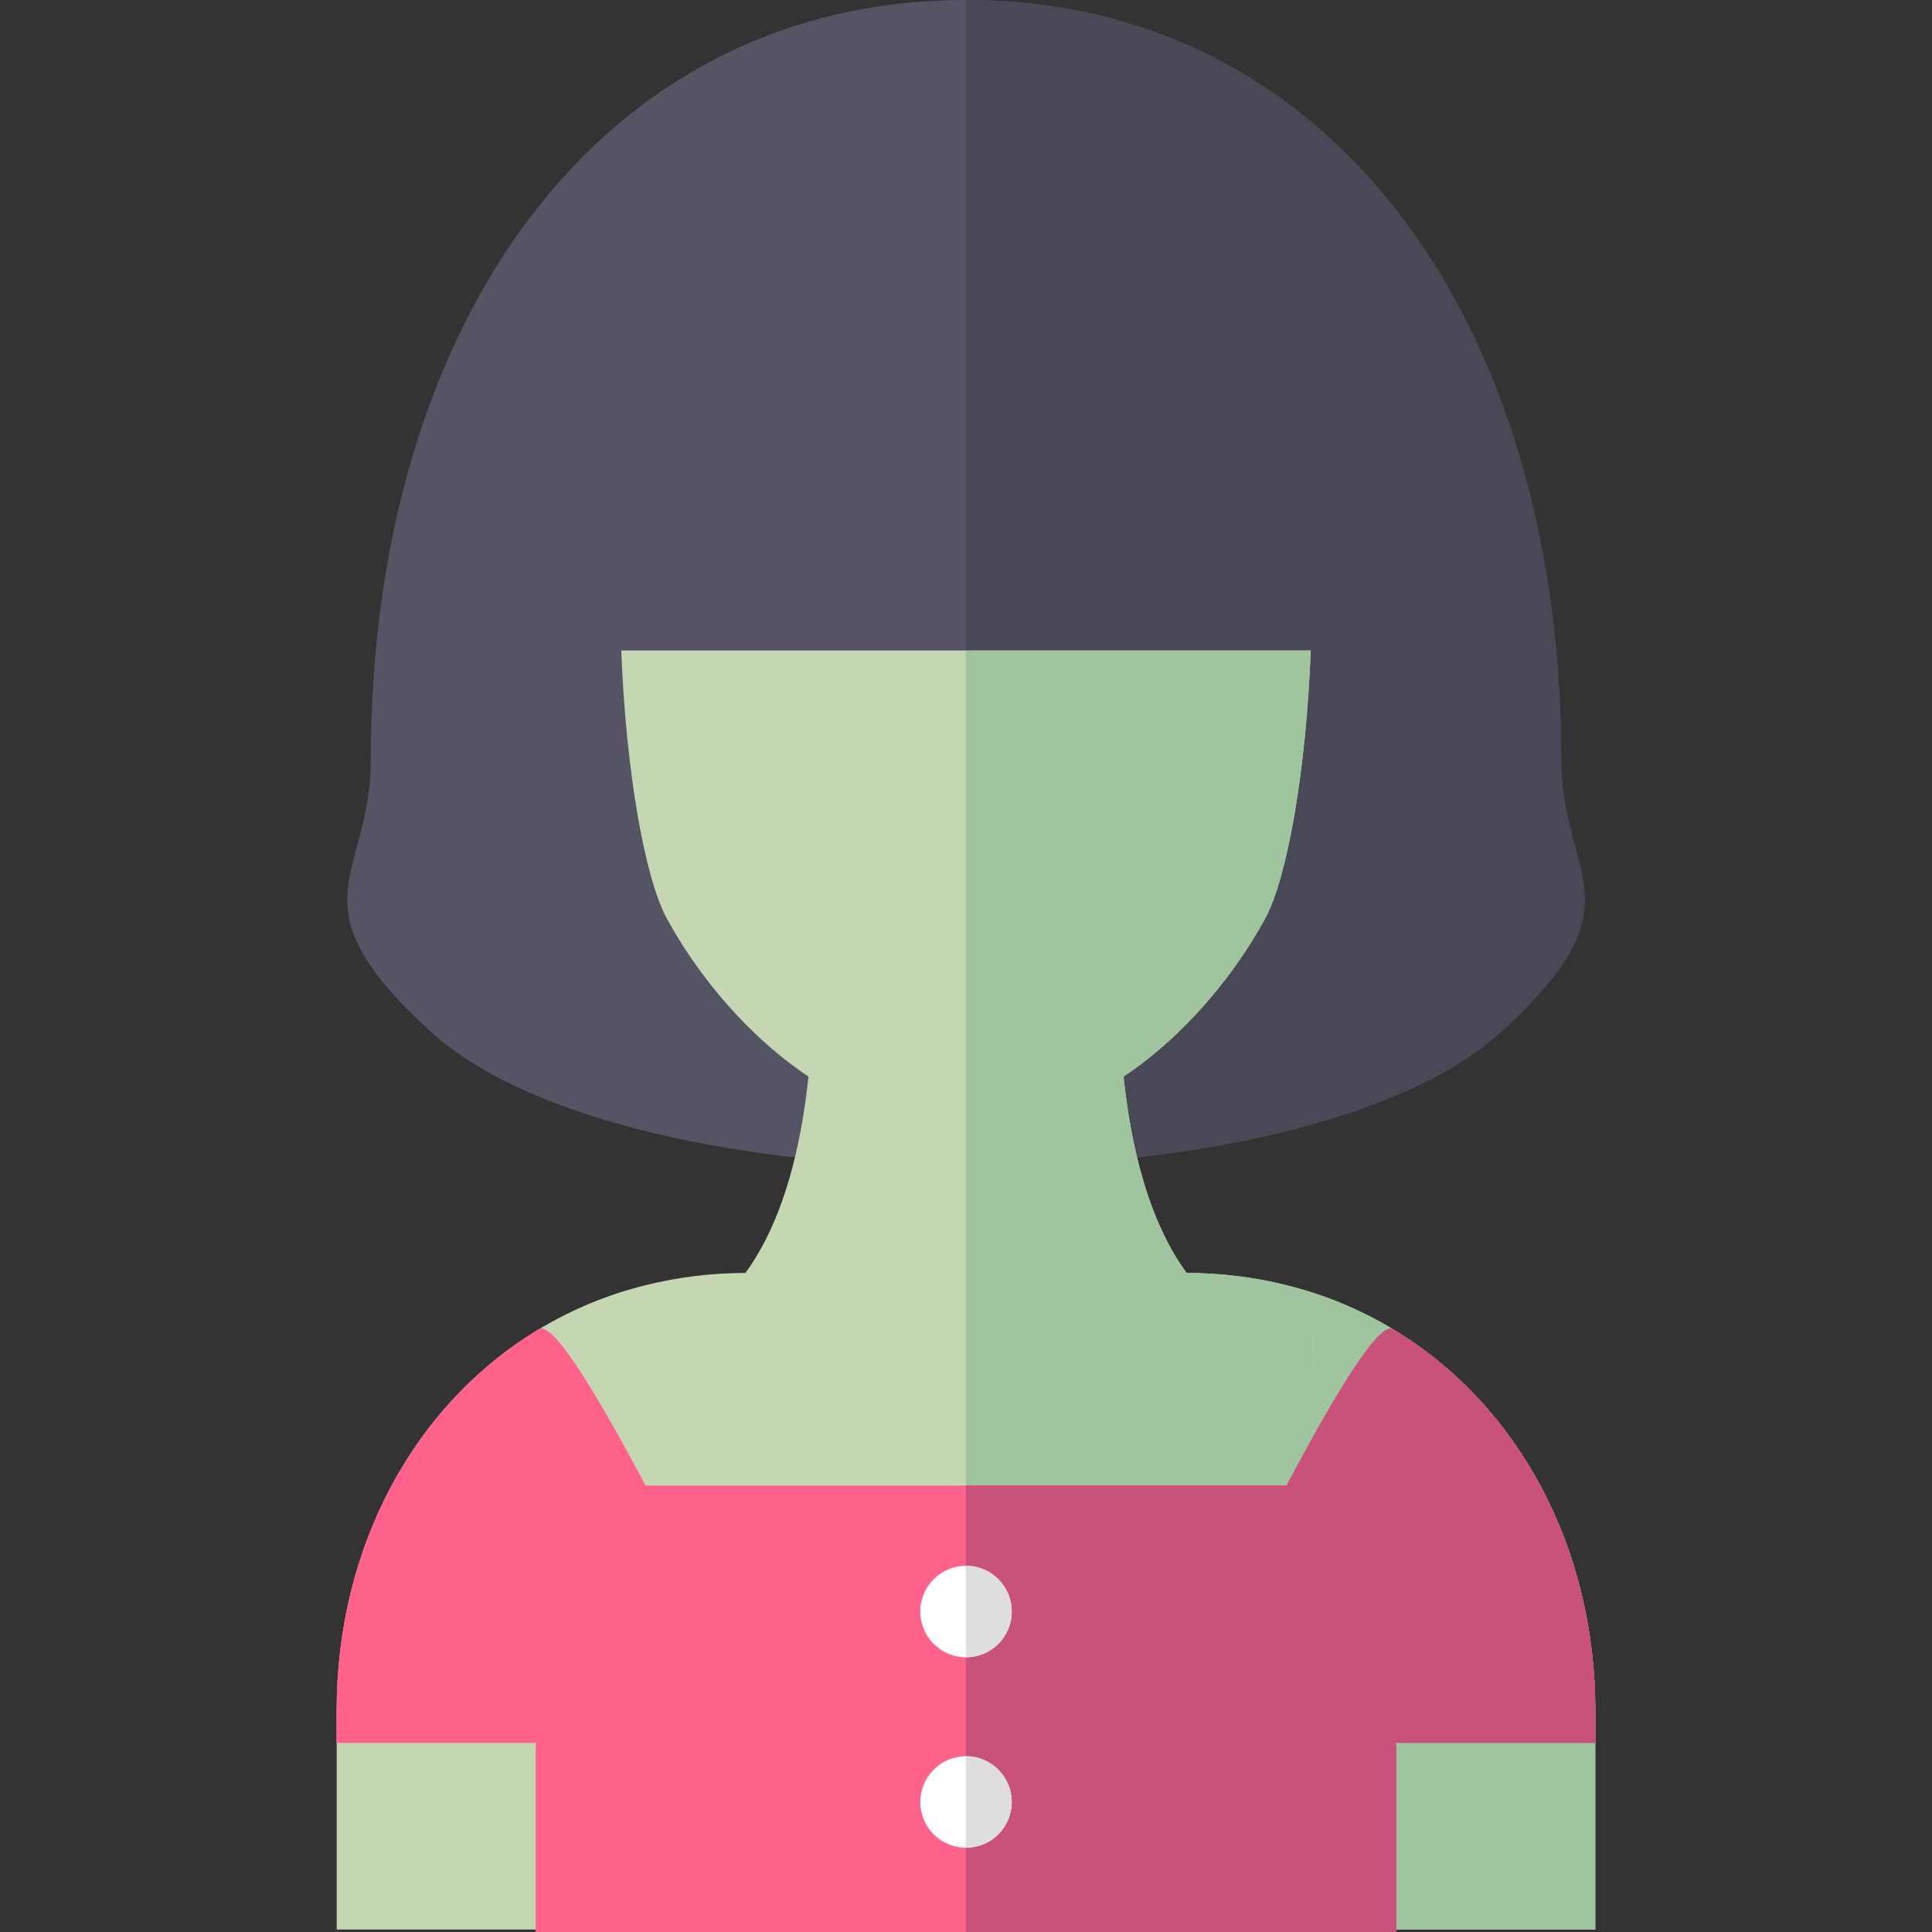 <?xml version="1.0" encoding="iso-8859-1"?>
<!-- Uploaded to: SVG Repo, www.svgrepo.com, Generator: SVG Repo Mixer Tools -->
<svg height="800px" width="800px" version="1.1" id="Layer_1" xmlns="http://www.w3.org/2000/svg" xmlns:xlink="http://www.w3.org/1999/xlink" 
	 viewBox="0 0 359.142 359.142" xml:space="preserve">
<rect x="0" y="0" width="359.142" height="359.142" fill="#333333" stroke="none"/>
<g id="XMLID_16_">
	<g id="XMLID_57_">
		<path id="XMLID_853_" style="fill:#545465;" d="M279.057,191.787c26.39-24.059,11.154-28.579,11.154-50.517
			C290.211,59.796,247.465,0,179.571,0S68.931,59.796,68.931,141.269c0,21.938-15.236,26.458,11.154,50.517
			C116.844,225.3,242.298,225.3,279.057,191.787z"/>
		<path id="XMLID_856_" style="fill:#494857;" d="M290.211,141.269C290.211,59.796,247.465,0,179.571,0c-0.014,0-0.028,0-0.042,0
			v216.921c40.567,0.006,81.142-8.372,99.528-25.135C305.447,167.728,290.211,163.207,290.211,141.269z"/>
	</g>
	<g id="XMLID_54_">
		<path id="XMLID_857_" style="fill:#C4D7B2;" d="M296.553,318.004v40.681H62.589v-40.681c0-30.431,14.377-56.963,37.605-70.913
			c6.043-3.641,12.69-6.43,19.844-8.196c5.953-1.488,12.254-2.272,18.842-2.272l40.691,24.002l40.691-24.002
			c6.588,0,12.889,0.784,18.842,2.272c7.154,1.766,13.802,4.554,19.844,8.196C282.175,261.041,296.553,287.573,296.553,318.004z"/>
		<path id="XMLID_858_" style="fill:#A0C49D;" d="M258.948,247.09c-6.043-3.641-12.69-6.429-19.844-8.196
			c-5.953-1.489-12.254-2.272-18.842-2.272l-40.691,24.001l-0.042-0.024v98.085h117.023v-40.681
			C296.553,287.573,282.175,261.041,258.948,247.09z"/>
	</g>
	<g id="XMLID_51_">
		<path id="XMLID_859_" style="fill:#C85279;" d="M296.561,318.005v5.97h-80.98c0,0,37.33-80.53,43.38-76.88
			C282.181,261.045,296.561,287.575,296.561,318.005z"/>
		<path id="XMLID_52_" style="fill:#FF628B;" d="M62.581,318.005v5.97h80.98c0,0-37.33-80.53-43.38-76.88
			C76.961,261.045,62.581,287.575,62.581,318.005z"/>
	</g>
	<g id="XMLID_47_">
		<g id="XMLID_860_">
			<path id="XMLID_861_" style="fill:#C4D7B2;" d="M207.9,180.757h-26.884h-1.256h-0.379h-1.256h-26.884
				c0,74.552-36.43,67.808-36.43,67.808c0,47.368,51.162,62.392,63.313,66.806v1.537c0,0,0.533-0.11,1.446-0.359
				c0.912,0.249,1.446,0.359,1.446,0.359v-1.537c12.151-4.414,63.313-19.439,63.313-66.806
				C244.33,248.564,207.9,255.308,207.9,180.757z"/>
		</g>
		<path id="XMLID_862_" style="fill:#A0C49D;" d="M207.9,180.756h-26.884h-1.256h-0.231V316.56c0.015-0.004,0.026-0.007,0.042-0.011
			c0.912,0.249,1.446,0.359,1.446,0.359v-1.537c12.151-4.414,63.313-19.439,63.313-66.806
			C244.33,248.565,207.9,255.308,207.9,180.756z"/>
	</g>
	<g id="XMLID_44_">
		<path id="XMLID_863_" style="fill:#C4D7B2;" d="M115.488,120.925c0.84,22.166,4.35,42.211,8.428,49.74
			c9.042,16.694,29.221,38.956,55.657,38.956c26.431,0,46.607-22.262,55.652-38.956c4.077-7.528,7.588-27.573,8.429-49.74H115.488z"
			/>
		<path id="XMLID_864_" style="fill:#A0C49D;" d="M179.529,120.925v88.695c0.015,0,0.029,0.001,0.043,0.001
			c26.431,0,46.607-22.262,55.652-38.957c4.077-7.528,7.588-27.573,8.429-49.74h-64.124V120.925z"/>
	</g>
	<g id="XMLID_37_">
		<g id="XMLID_865_">
			<path id="XMLID_43_" style="fill:#FF628B;" d="M62.581,318.005v5.97h80.98c0,0-37.33-80.53-43.38-76.88
				C76.961,261.045,62.581,287.575,62.581,318.005z"/>
			<polygon id="XMLID_866_" style="fill:#FF628B;" points="245.045,276.142 114.097,276.142 99.571,324.475 99.571,359.142 
				259.571,359.142 259.571,324.475 			"/>
		</g>
		<g id="XMLID_867_">
			<path id="XMLID_868_" style="fill:#C85279;" d="M296.561,318.005v5.97h-80.98c0,0,37.33-80.53,43.38-76.88
				C282.181,261.045,296.561,287.575,296.561,318.005z"/>
			<polygon id="XMLID_869_" style="fill:#C85279;" points="245.045,276.142 179.529,276.142 179.529,359.142 259.571,359.142 
				259.571,324.475 			"/>
		</g>
	</g>
	<g id="XMLID_34_">
		<circle id="XMLID_870_" style="fill:#FFFFFF;" cx="179.571" cy="334.973" r="8.5"/>
		<path id="XMLID_871_" style="fill:#DEDDE0;" d="M179.571,326.473c-0.014,0-0.028,0.002-0.042,0.002v16.996
			c0.014,0,0.028,0.002,0.042,0.002c4.694,0,8.5-3.806,8.5-8.5C188.071,330.279,184.265,326.473,179.571,326.473z"/>
	</g>
	<g id="XMLID_17_">
		<circle id="XMLID_872_" style="fill:#FFFFFF;" cx="179.571" cy="299.571" r="8.5"/>
		<path id="XMLID_873_" style="fill:#DEDDE0;" d="M179.571,291.071c-0.014,0-0.028,0.002-0.042,0.002v16.996
			c0.014,0,0.028,0.002,0.042,0.002c4.694,0,8.5-3.806,8.5-8.5C188.071,294.876,184.265,291.071,179.571,291.071z"/>
	</g>
</g>
</svg>